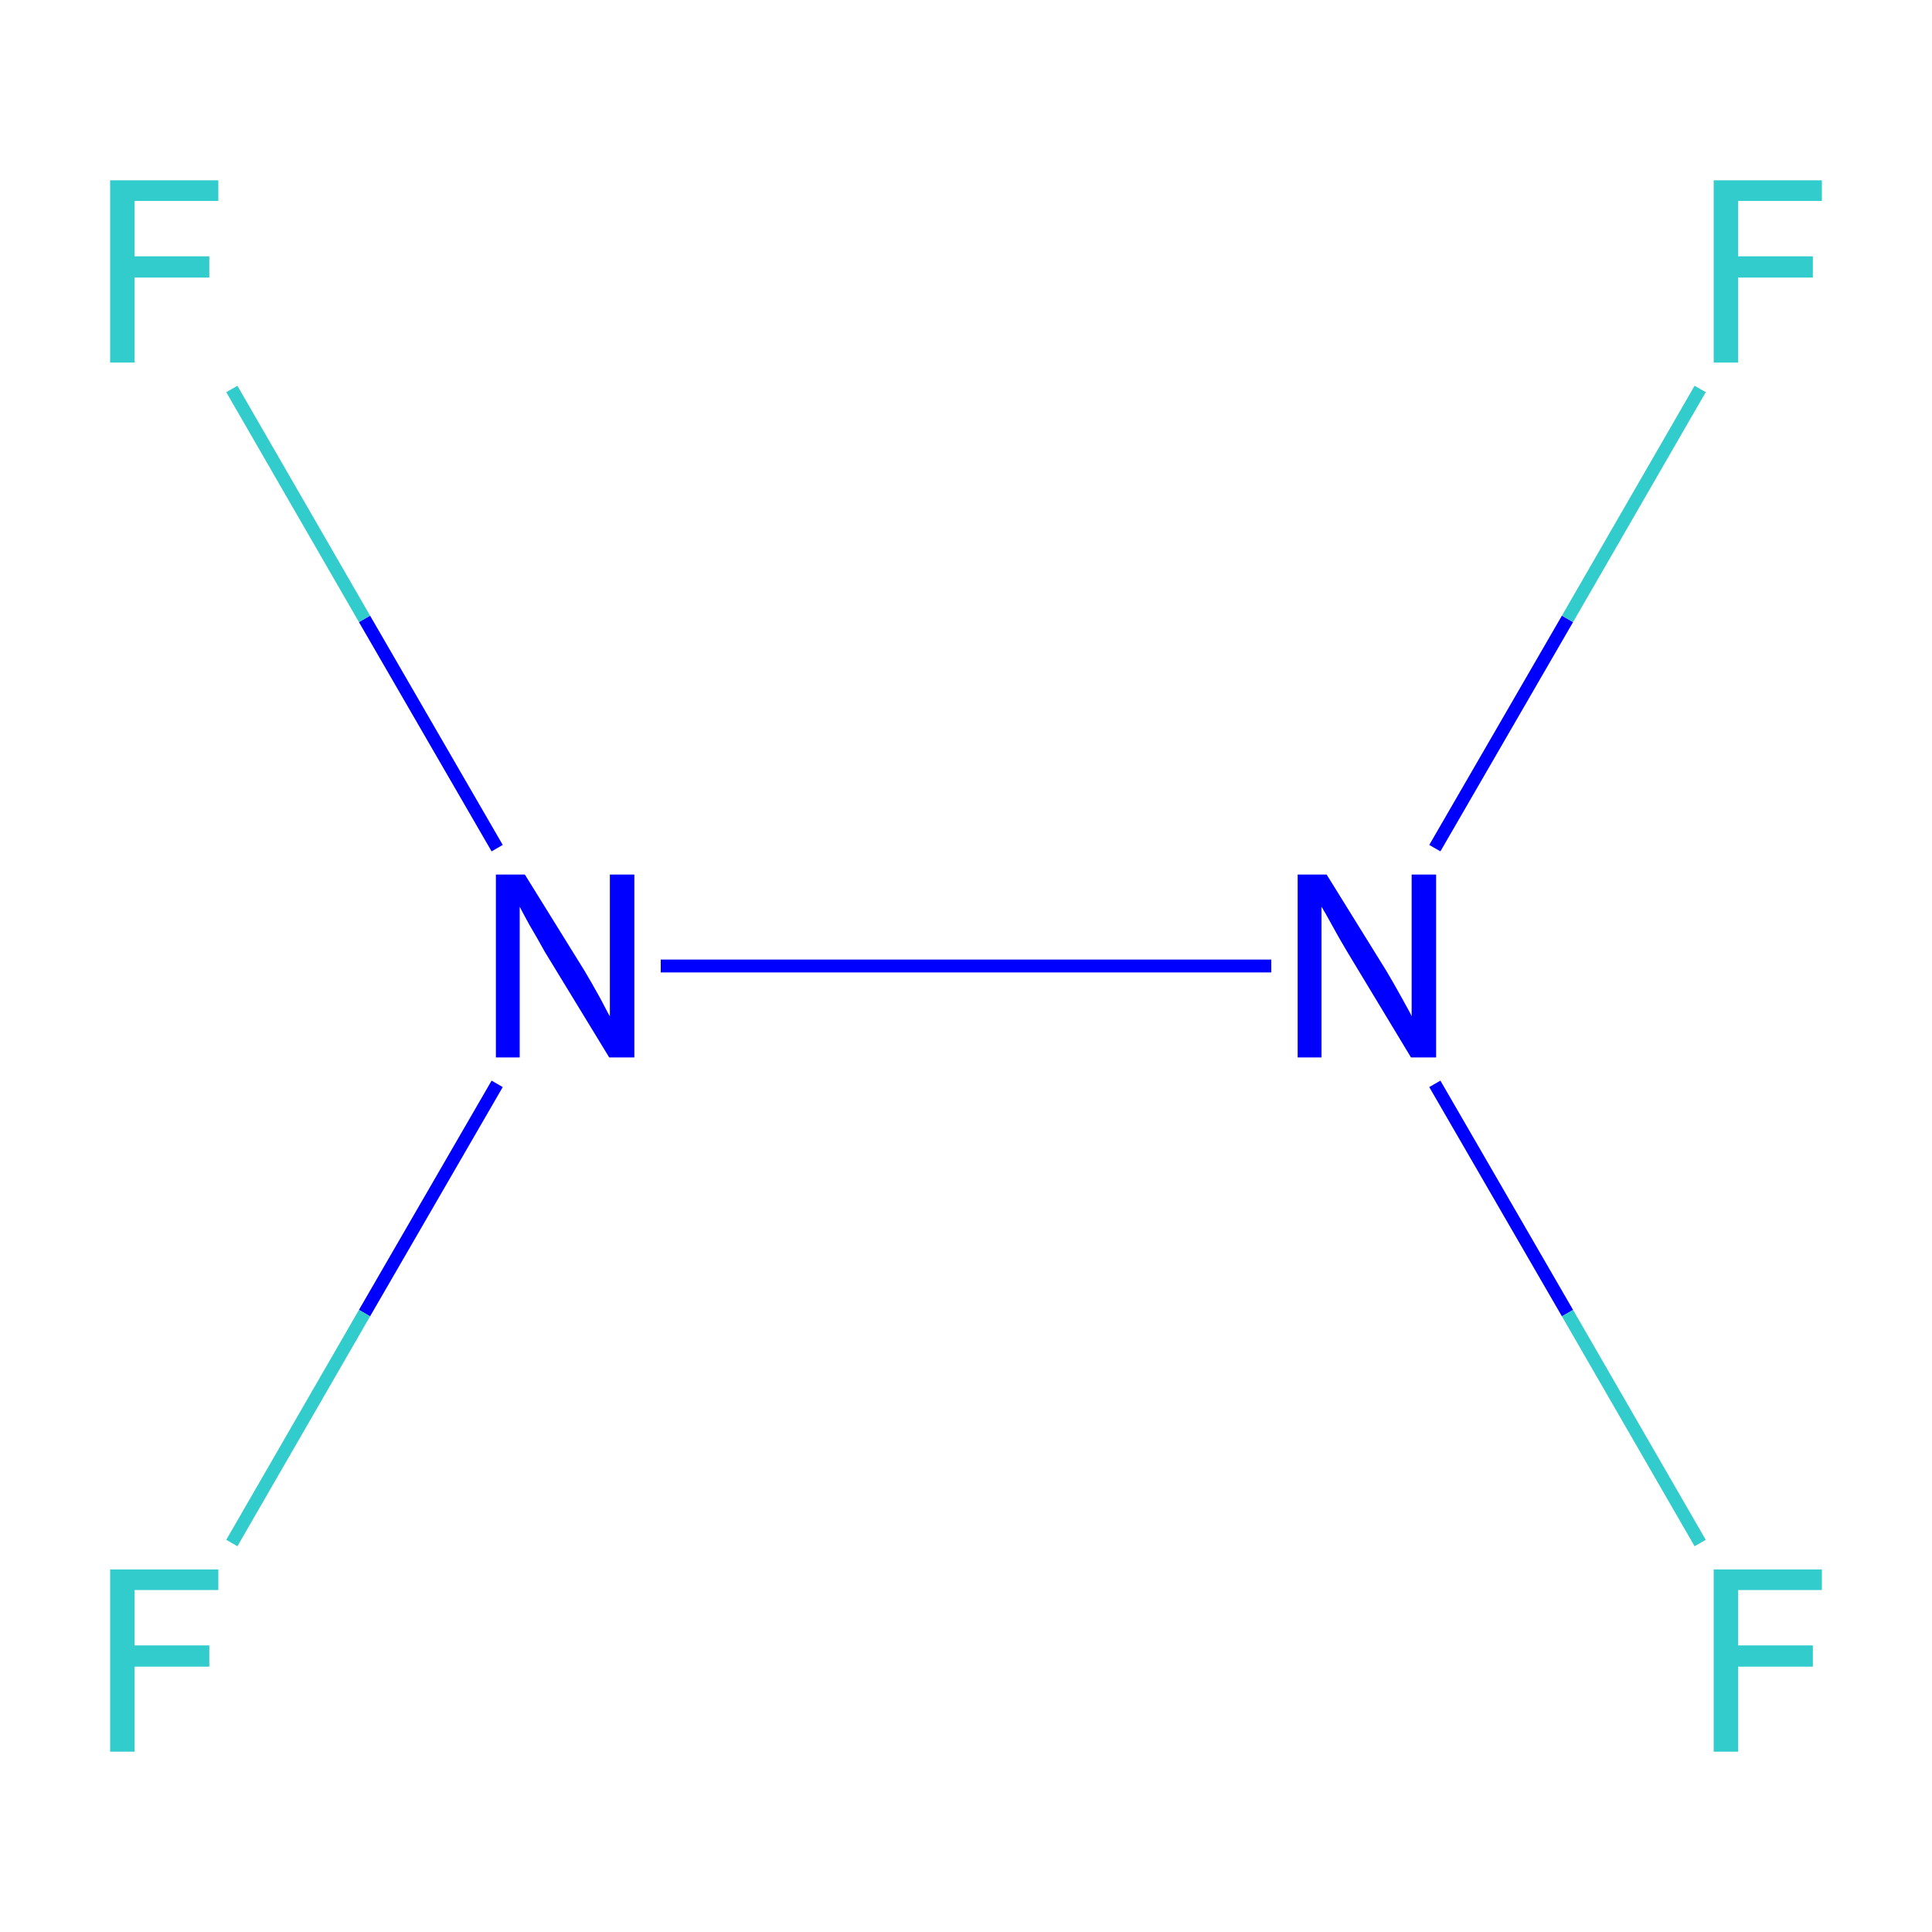 <?xml version='1.0' encoding='iso-8859-1'?>
<svg version='1.1' baseProfile='full'
              xmlns='http://www.w3.org/2000/svg'
                      xmlns:rdkit='http://www.rdkit.org/xml'
                      xmlns:xlink='http://www.w3.org/1999/xlink'
                  xml:space='preserve'
width='300px' height='300px' viewBox='0 0 300 300'>
<!-- END OF HEADER -->
<rect style='opacity:1.0;fill:#FFFFFF;stroke:none' width='300.0' height='300.0' x='0.0' y='0.0'> </rect>
<path class='bond-0 atom-0 atom-1' d='M 102.6,150.0 L 197.4,150.0' style='fill:none;fill-rule:evenodd;stroke:#0000FF;stroke-width:2.0px;stroke-linecap:butt;stroke-linejoin:miter;stroke-opacity:1' />
<path class='bond-1 atom-1 atom-2' d='M 222.8,168.3 L 243.4,203.9' style='fill:none;fill-rule:evenodd;stroke:#0000FF;stroke-width:2.0px;stroke-linecap:butt;stroke-linejoin:miter;stroke-opacity:1' />
<path class='bond-1 atom-1 atom-2' d='M 243.4,203.9 L 264.0,239.6' style='fill:none;fill-rule:evenodd;stroke:#33CCCC;stroke-width:2.0px;stroke-linecap:butt;stroke-linejoin:miter;stroke-opacity:1' />
<path class='bond-2 atom-1 atom-3' d='M 222.8,131.7 L 243.4,96.1' style='fill:none;fill-rule:evenodd;stroke:#0000FF;stroke-width:2.0px;stroke-linecap:butt;stroke-linejoin:miter;stroke-opacity:1' />
<path class='bond-2 atom-1 atom-3' d='M 243.4,96.1 L 264.0,60.4' style='fill:none;fill-rule:evenodd;stroke:#33CCCC;stroke-width:2.0px;stroke-linecap:butt;stroke-linejoin:miter;stroke-opacity:1' />
<path class='bond-3 atom-0 atom-4' d='M 77.2,131.7 L 56.6,96.1' style='fill:none;fill-rule:evenodd;stroke:#0000FF;stroke-width:2.0px;stroke-linecap:butt;stroke-linejoin:miter;stroke-opacity:1' />
<path class='bond-3 atom-0 atom-4' d='M 56.6,96.1 L 36.0,60.4' style='fill:none;fill-rule:evenodd;stroke:#33CCCC;stroke-width:2.0px;stroke-linecap:butt;stroke-linejoin:miter;stroke-opacity:1' />
<path class='bond-4 atom-0 atom-5' d='M 77.2,168.3 L 56.6,203.9' style='fill:none;fill-rule:evenodd;stroke:#0000FF;stroke-width:2.0px;stroke-linecap:butt;stroke-linejoin:miter;stroke-opacity:1' />
<path class='bond-4 atom-0 atom-5' d='M 56.6,203.9 L 36.0,239.6' style='fill:none;fill-rule:evenodd;stroke:#33CCCC;stroke-width:2.0px;stroke-linecap:butt;stroke-linejoin:miter;stroke-opacity:1' />
<path class='atom-0' d='M 81.5 135.8
L 90.8 150.8
Q 91.7 152.3, 93.2 155.0
Q 94.6 157.7, 94.7 157.8
L 94.7 135.8
L 98.5 135.8
L 98.5 164.2
L 94.6 164.2
L 84.6 147.8
Q 83.5 145.8, 82.2 143.6
Q 81.0 141.4, 80.7 140.8
L 80.7 164.2
L 77.0 164.2
L 77.0 135.8
L 81.5 135.8
' fill='#0000FF'/>
<path class='atom-1' d='M 206.0 135.8
L 215.3 150.8
Q 216.2 152.3, 217.7 155.0
Q 219.2 157.7, 219.2 157.8
L 219.2 135.8
L 223.0 135.8
L 223.0 164.2
L 219.1 164.2
L 209.2 147.8
Q 208.0 145.8, 206.8 143.6
Q 205.6 141.4, 205.2 140.8
L 205.2 164.2
L 201.5 164.2
L 201.5 135.8
L 206.0 135.8
' fill='#0000FF'/>
<path class='atom-2' d='M 266.1 243.7
L 282.9 243.7
L 282.9 246.9
L 269.9 246.9
L 269.9 255.5
L 281.5 255.5
L 281.5 258.8
L 269.9 258.8
L 269.9 272.0
L 266.1 272.0
L 266.1 243.7
' fill='#33CCCC'/>
<path class='atom-3' d='M 266.1 28.0
L 282.9 28.0
L 282.9 31.2
L 269.9 31.2
L 269.9 39.8
L 281.5 39.8
L 281.5 43.1
L 269.9 43.1
L 269.9 56.3
L 266.1 56.3
L 266.1 28.0
' fill='#33CCCC'/>
<path class='atom-4' d='M 17.1 28.0
L 33.9 28.0
L 33.9 31.2
L 20.9 31.2
L 20.9 39.8
L 32.5 39.8
L 32.5 43.1
L 20.9 43.1
L 20.9 56.3
L 17.1 56.3
L 17.1 28.0
' fill='#33CCCC'/>
<path class='atom-5' d='M 17.1 243.7
L 33.9 243.7
L 33.9 246.9
L 20.9 246.9
L 20.9 255.5
L 32.5 255.5
L 32.5 258.8
L 20.9 258.8
L 20.9 272.0
L 17.1 272.0
L 17.1 243.7
' fill='#33CCCC'/>
</svg>
